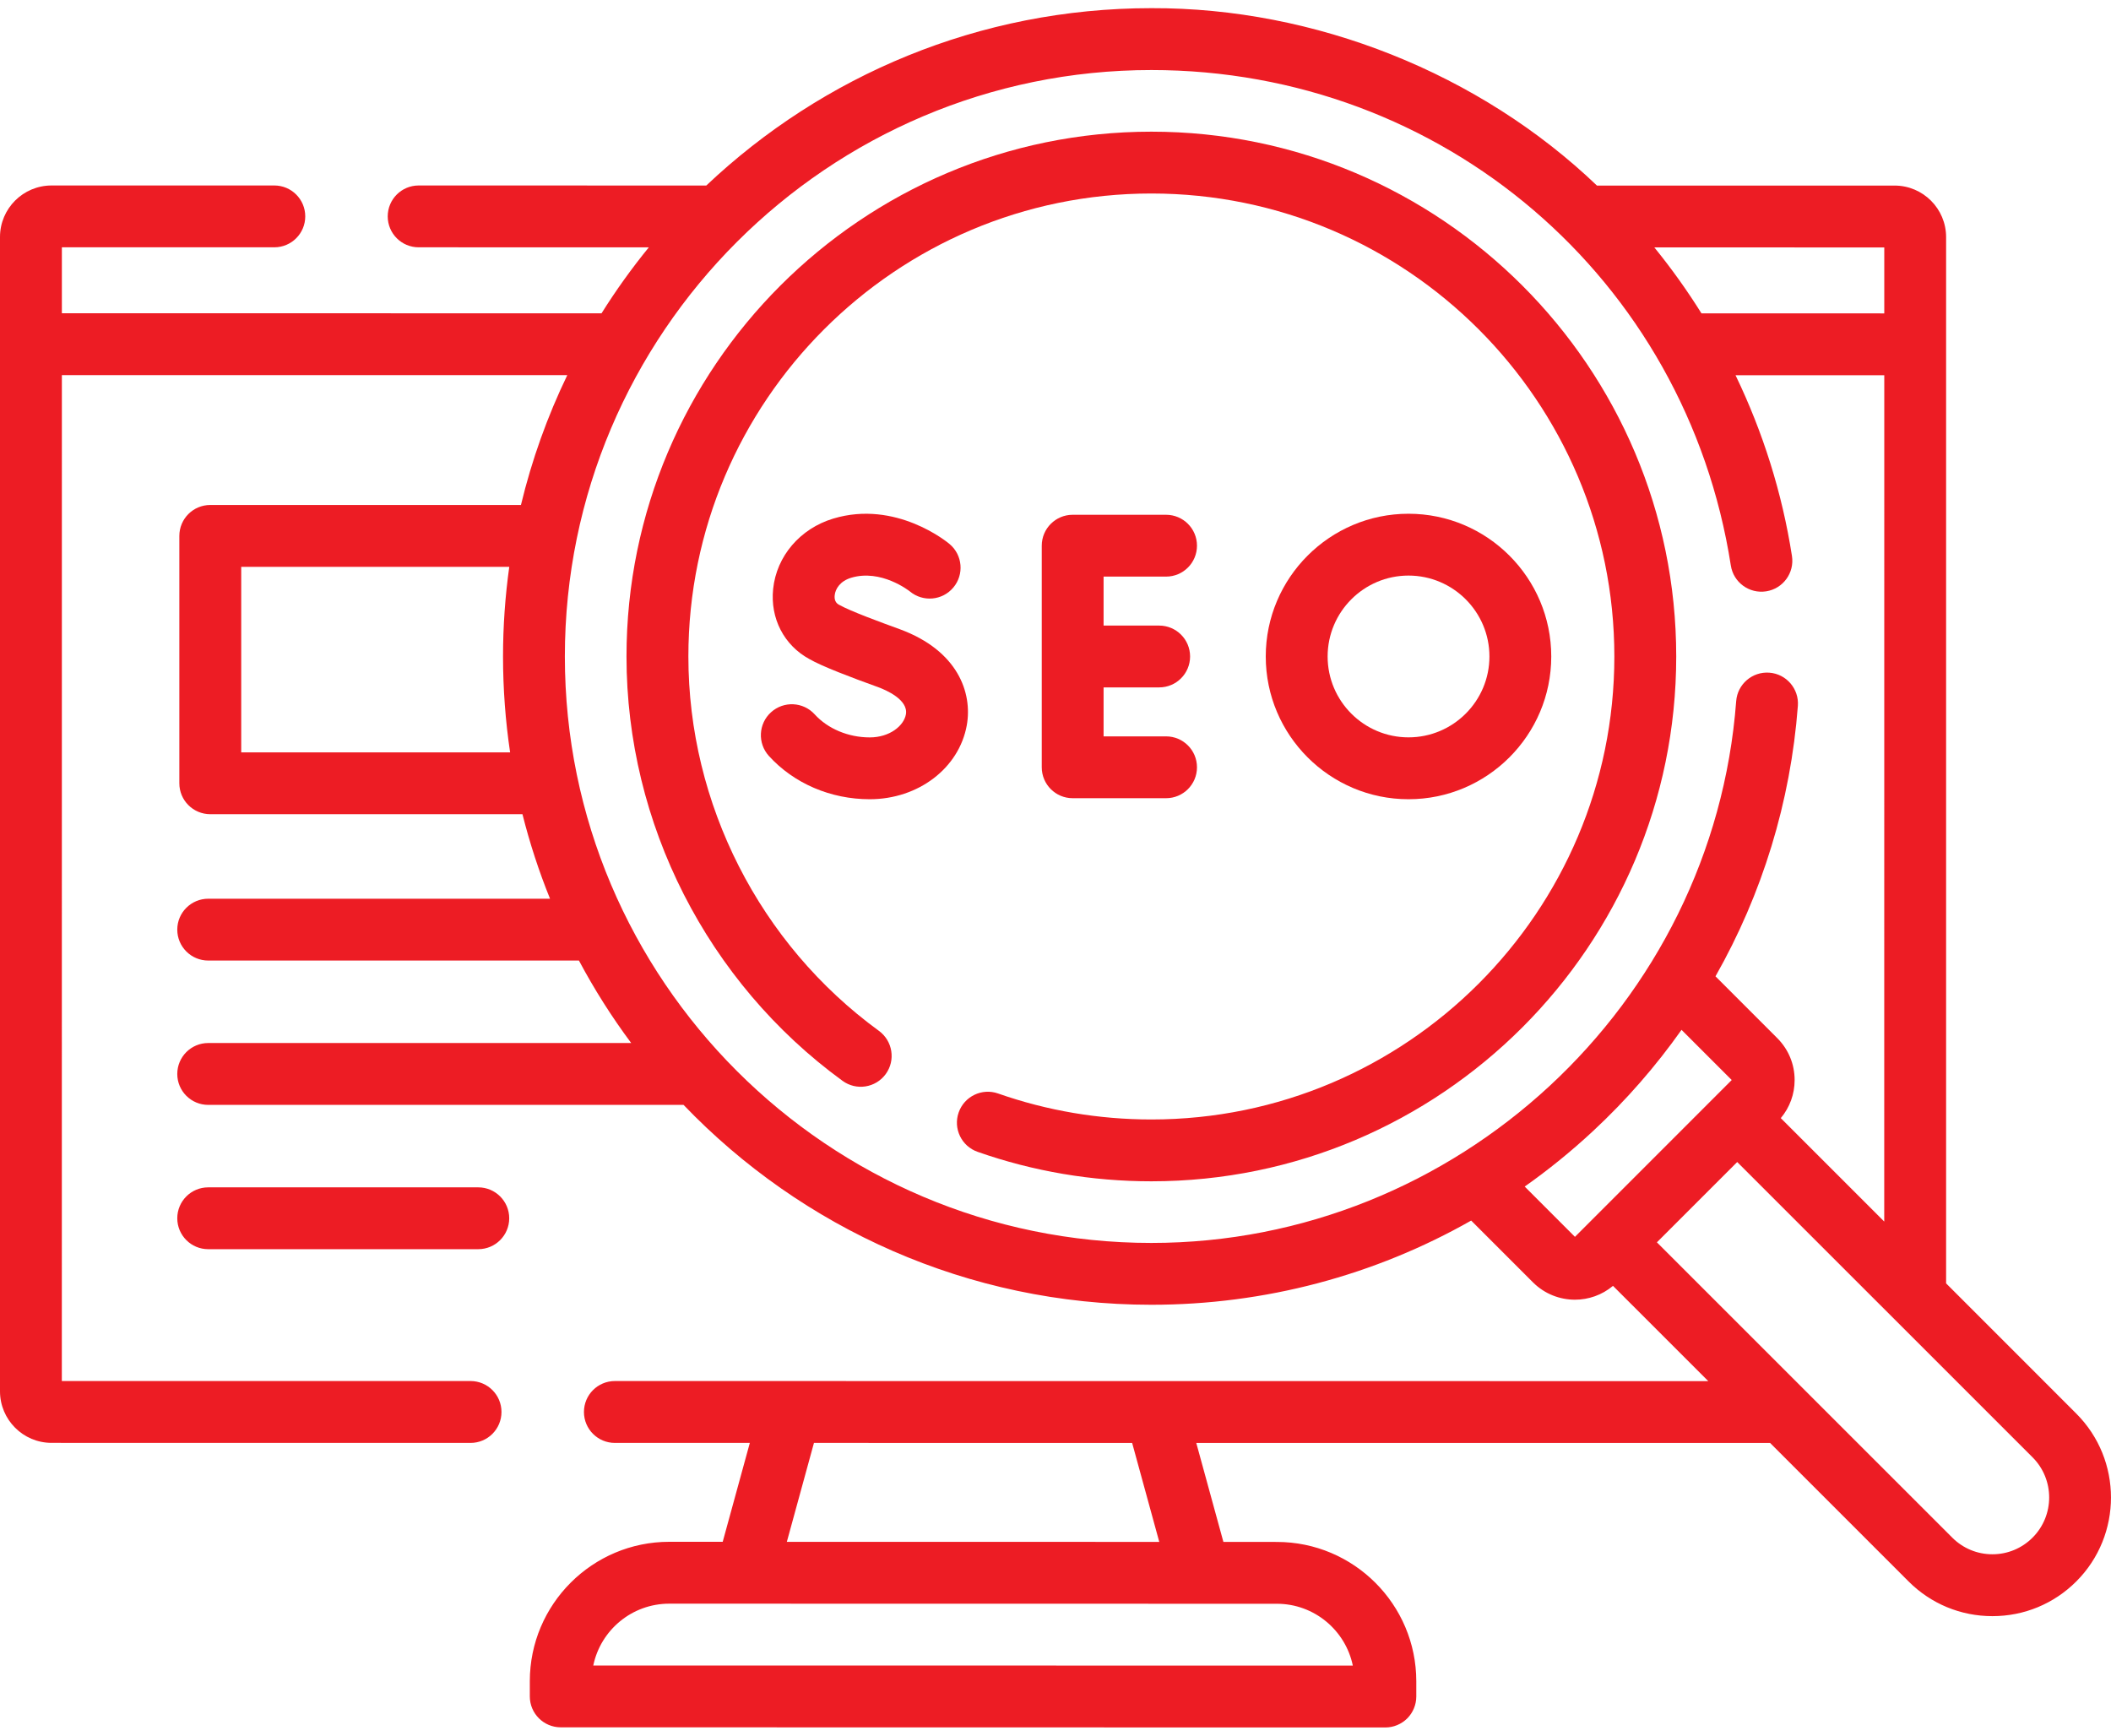 <svg width="45" height="37" viewBox="0 0 45 37" fill="none" xmlns="http://www.w3.org/2000/svg">
<path d="M4.438 25.312C4.074 25.312 3.779 25.607 3.779 25.971C3.779 26.335 4.074 26.63 4.438 26.63H10.195C10.559 26.63 10.855 26.335 10.855 25.971C10.855 25.607 10.559 25.312 10.195 25.312H4.438Z" fill="#ED1C24"/>
<path d="M44.26 30.135L41.485 27.359L41.485 5.055C41.485 4.449 40.993 3.956 40.387 3.956L34.042 3.956C31.544 1.565 28.034 0.162 24.543 0.174C20.873 0.174 17.533 1.613 15.056 3.955L8.924 3.954C8.56 3.954 8.265 4.249 8.265 4.613C8.265 4.977 8.56 5.272 8.924 5.272L13.831 5.273C13.467 5.719 13.13 6.189 12.823 6.679L1.319 6.678V5.272L5.848 5.272C6.212 5.272 6.507 4.977 6.507 4.613C6.507 4.249 6.212 3.954 5.848 3.954L1.099 3.954C0.493 3.954 0 4.446 0 5.052L0 29.66C0 30.266 0.493 30.759 1.099 30.759L10.031 30.76C10.395 30.76 10.69 30.465 10.69 30.1C10.69 29.736 10.395 29.441 10.031 29.441L1.318 29.441L1.319 7.997L12.093 7.997C11.67 8.873 11.337 9.8 11.105 10.765H4.483C4.118 10.765 3.823 11.06 3.823 11.425V16.698C3.823 17.062 4.118 17.357 4.483 17.357H11.137C11.293 17.975 11.489 18.577 11.725 19.159H4.439C4.075 19.159 3.779 19.454 3.779 19.818C3.779 20.182 4.075 20.477 4.439 20.477H12.341C12.669 21.092 13.041 21.68 13.455 22.235H4.439C4.075 22.235 3.779 22.53 3.779 22.895C3.779 23.259 4.075 23.554 4.439 23.554H14.571C17.088 26.179 20.628 27.815 24.544 27.815C26.961 27.815 29.301 27.19 31.361 26.02L32.679 27.338C32.926 27.584 33.249 27.707 33.573 27.707C33.862 27.707 34.15 27.608 34.384 27.412L36.415 29.443L13.107 29.441C12.743 29.441 12.448 29.736 12.448 30.101C12.448 30.465 12.743 30.76 13.107 30.76L15.984 30.76L15.406 32.868L14.266 32.868C12.627 32.868 11.294 34.201 11.294 35.84V36.164C11.294 36.528 11.589 36.823 11.953 36.823L29.532 36.826H29.532C29.706 36.826 29.874 36.756 29.998 36.633C30.121 36.509 30.191 36.341 30.191 36.166V35.842C30.191 34.204 28.858 32.871 27.219 32.871L26.079 32.87L25.501 30.761L37.733 30.761L40.684 33.712C41.161 34.19 41.797 34.453 42.472 34.453C43.148 34.453 43.783 34.19 44.261 33.712C45.246 32.726 45.246 31.121 44.26 30.135ZM28.838 35.507L12.647 35.505C12.802 34.753 13.469 34.187 14.266 34.187L27.219 34.189C28.016 34.189 28.683 34.756 28.838 35.507ZM24.712 32.87L16.773 32.869L17.351 30.76L24.134 30.761L24.712 32.87ZM40.167 6.681L36.27 6.68C35.965 6.192 35.63 5.723 35.265 5.274L40.167 5.275V6.681ZM5.142 16.039V12.084H10.856C10.769 12.709 10.723 13.347 10.723 13.995C10.723 14.689 10.775 15.372 10.874 16.039H5.142ZM12.041 13.995C12.041 7.101 17.65 1.493 24.544 1.493C30.748 1.493 35.944 5.935 36.896 12.056C36.952 12.416 37.289 12.662 37.649 12.606C38.009 12.55 38.255 12.213 38.199 11.853C37.99 10.509 37.581 9.211 36.996 7.999L40.167 7.999L40.166 26.041L37.961 23.836C38.152 23.608 38.256 23.325 38.256 23.024C38.256 22.687 38.125 22.37 37.886 22.131L36.569 20.813C37.565 19.059 38.17 17.096 38.325 15.047C38.352 14.684 38.08 14.367 37.717 14.34C37.354 14.313 37.037 14.585 37.01 14.948C36.522 21.424 31.046 26.497 24.544 26.497C17.65 26.497 12.041 20.889 12.041 13.995ZM32.502 25.295C33.011 24.936 33.499 24.54 33.962 24.109C34.669 23.451 35.298 22.728 35.845 21.954L36.915 23.024L33.573 26.367L32.502 25.295ZM43.328 32.779C43.099 33.008 42.795 33.134 42.472 33.134C42.149 33.134 41.845 33.008 41.616 32.779L35.32 26.484L37.032 24.772L43.328 31.067C43.8 31.539 43.8 32.307 43.328 32.779Z" fill="#ED1C24"/>
<path d="M24.544 2.807C18.375 2.807 13.355 7.826 13.355 13.995C13.355 17.558 15.077 20.94 17.96 23.041C18.254 23.256 18.666 23.191 18.881 22.897C19.095 22.603 19.03 22.191 18.736 21.976C16.193 20.122 14.674 17.138 14.674 13.995C14.674 8.553 19.102 4.125 24.544 4.125C29.986 4.125 34.413 8.553 34.413 13.995C34.413 19.437 29.986 23.865 24.544 23.865C23.423 23.865 22.323 23.678 21.276 23.311C20.932 23.19 20.556 23.372 20.436 23.715C20.315 24.058 20.496 24.435 20.84 24.555C22.028 24.972 23.274 25.183 24.544 25.183C30.713 25.183 35.732 20.164 35.732 13.995C35.732 7.826 30.713 2.807 24.544 2.807Z" fill="#ED1C24"/>
<path d="M24.857 12.292C25.221 12.292 25.516 11.997 25.516 11.633C25.516 11.269 25.221 10.974 24.857 10.974H22.866C22.502 10.974 22.207 11.269 22.207 11.633V16.357C22.207 16.721 22.502 17.016 22.866 17.016H24.857C25.221 17.016 25.516 16.721 25.516 16.357C25.516 15.993 25.221 15.698 24.857 15.698H23.525V14.654H24.71C25.074 14.654 25.369 14.359 25.369 13.995C25.369 13.631 25.074 13.336 24.71 13.336H23.525V12.292H24.857Z" fill="#ED1C24"/>
<path d="M18.54 15.72C18.084 15.72 17.646 15.536 17.367 15.229C17.123 14.96 16.706 14.939 16.436 15.184C16.166 15.428 16.146 15.845 16.39 16.115C16.922 16.701 17.706 17.038 18.54 17.038C19.576 17.038 20.445 16.375 20.609 15.461C20.732 14.771 20.422 13.871 19.182 13.414C18.784 13.269 18.131 13.031 17.883 12.891C17.813 12.853 17.783 12.786 17.793 12.69C17.807 12.556 17.906 12.389 18.143 12.317C18.781 12.125 19.378 12.594 19.397 12.609C19.676 12.84 20.089 12.803 20.322 12.525C20.556 12.247 20.52 11.831 20.241 11.597C20.195 11.558 19.098 10.653 17.763 11.055C17.056 11.268 16.554 11.856 16.481 12.554C16.416 13.182 16.712 13.755 17.252 14.049C17.523 14.206 18.146 14.442 18.726 14.651C18.877 14.707 19.367 14.914 19.311 15.229C19.268 15.47 18.968 15.72 18.54 15.72Z" fill="#ED1C24"/>
<path d="M33.068 13.995C33.068 12.317 31.703 10.952 30.025 10.952C28.348 10.952 26.982 12.317 26.982 13.995C26.982 15.673 28.348 17.038 30.025 17.038C31.703 17.038 33.068 15.673 33.068 13.995ZM28.301 13.995C28.301 13.044 29.074 12.27 30.025 12.27C30.976 12.27 31.75 13.044 31.75 13.995C31.75 14.946 30.976 15.719 30.025 15.719C29.074 15.719 28.301 14.946 28.301 13.995Z" fill="#ED1C24"/>
</svg>

